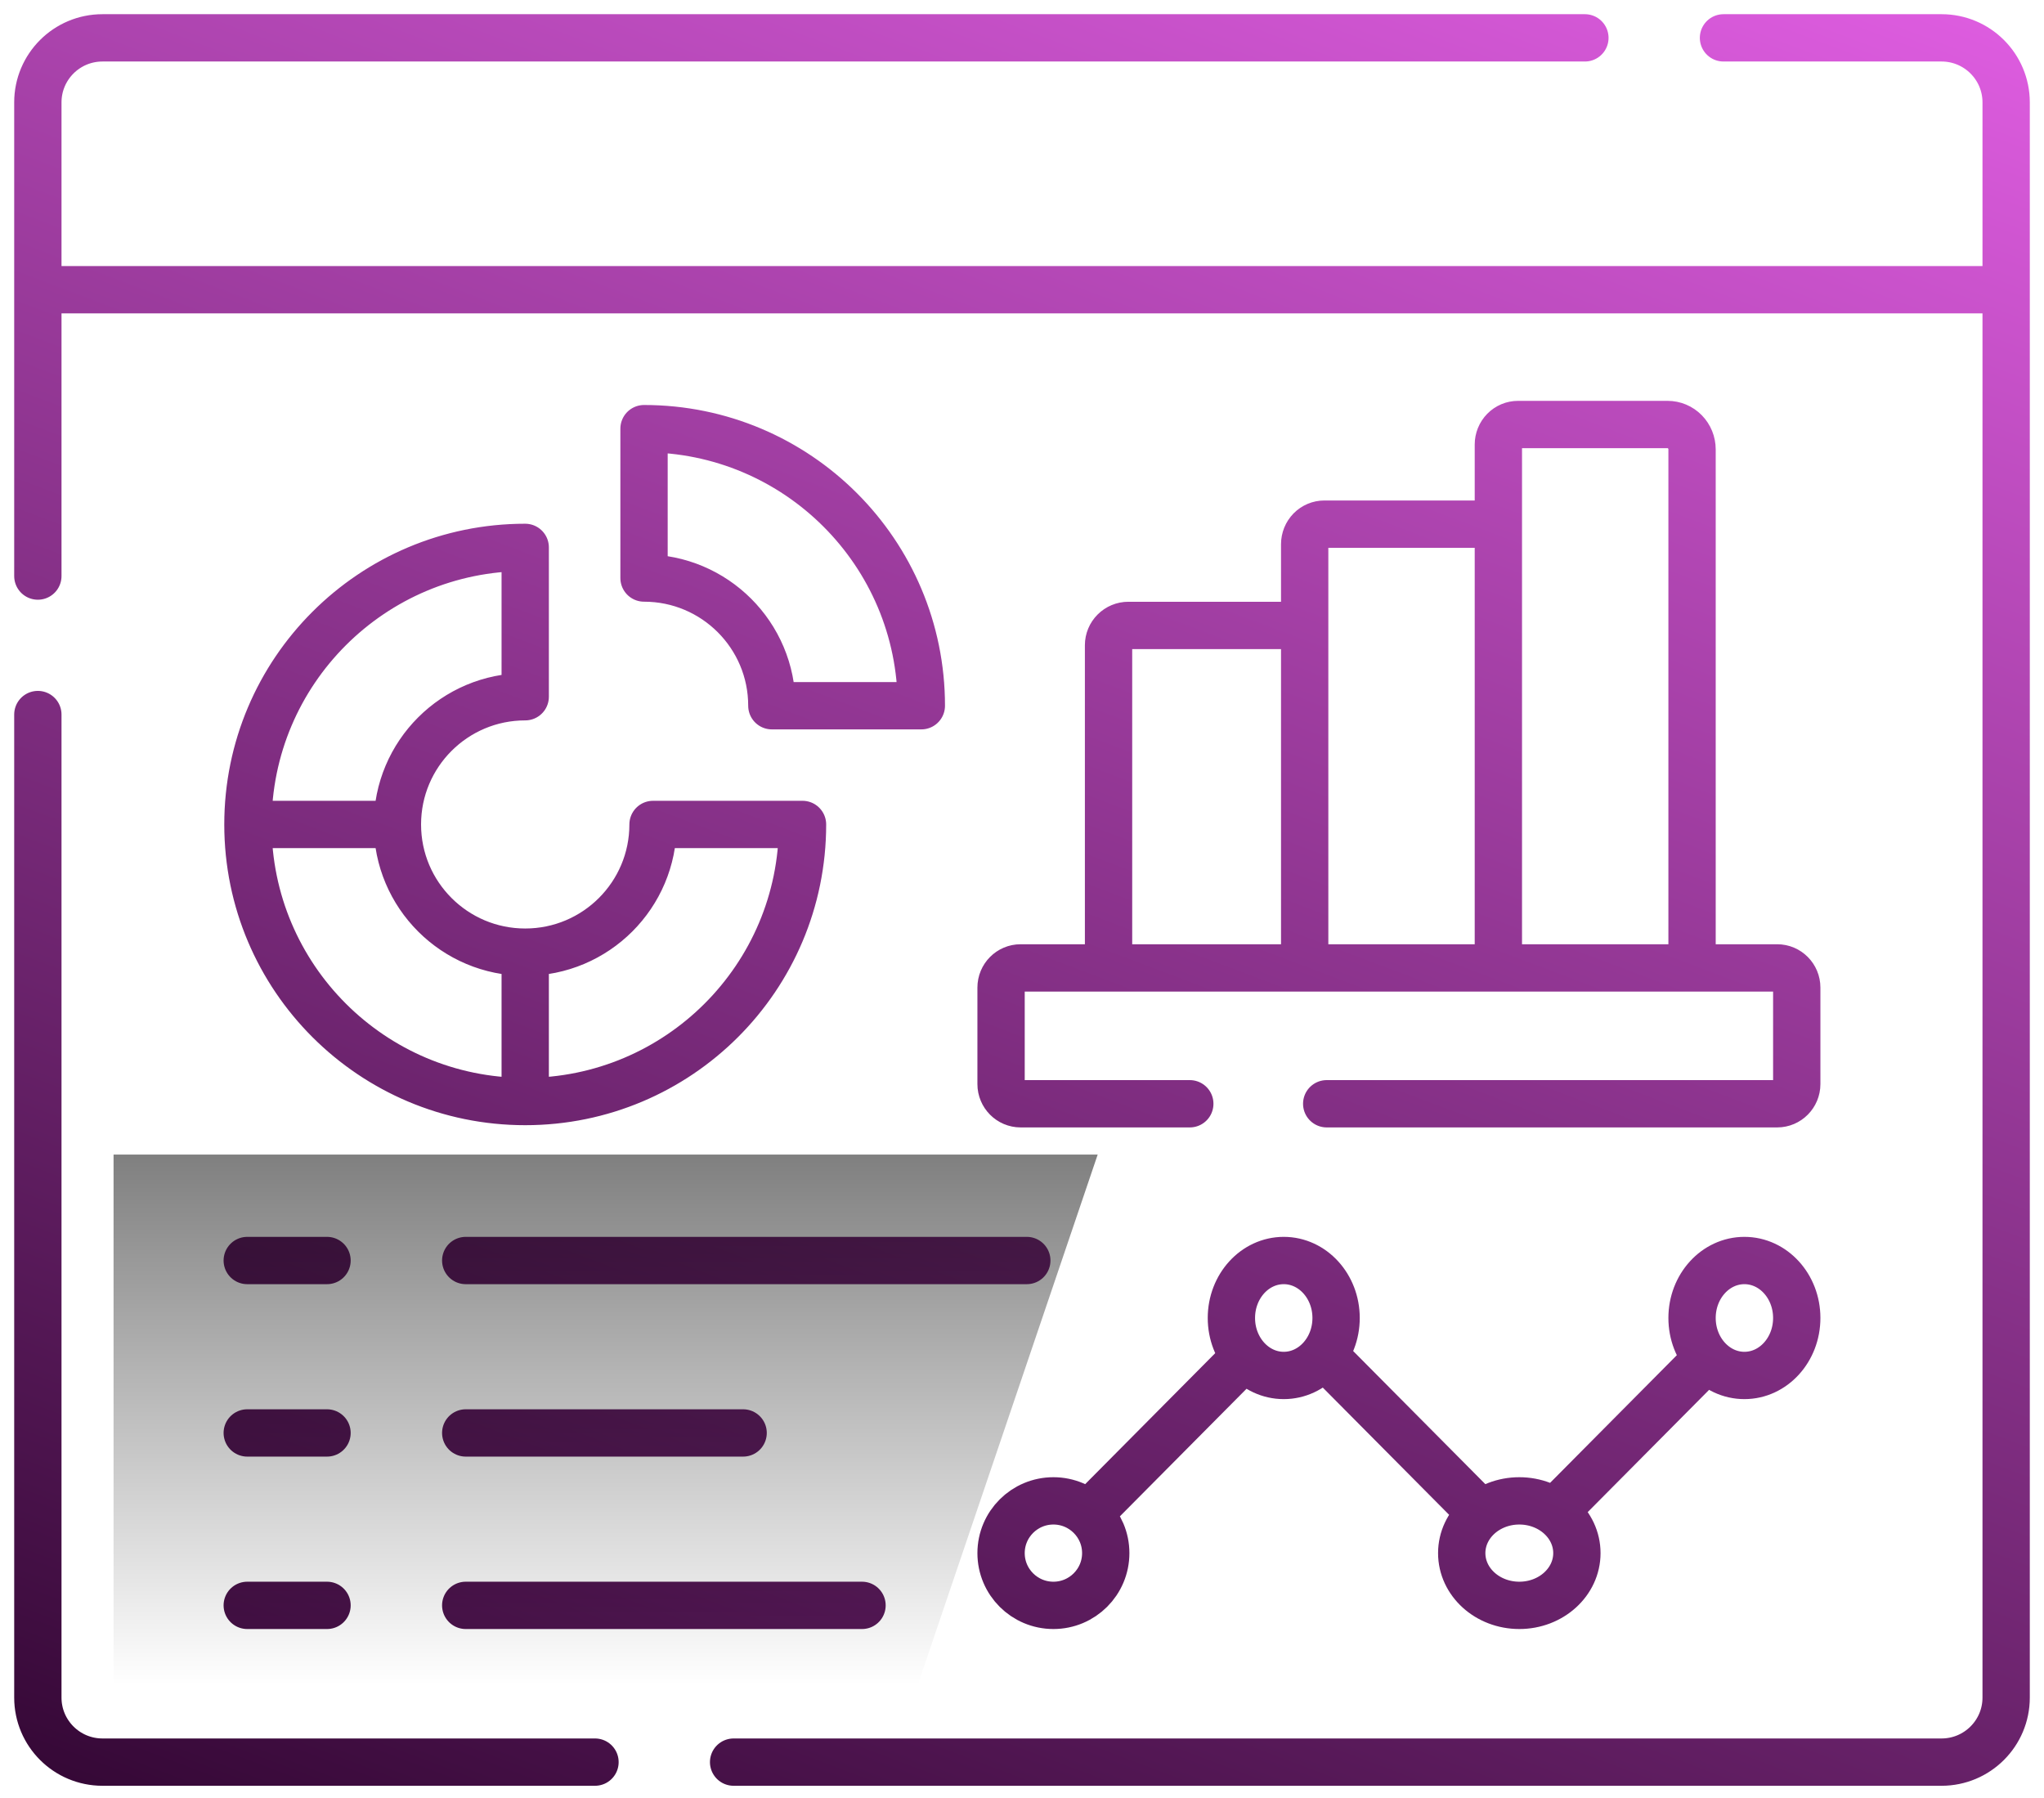 <svg width="108" height="95" viewBox="0 0 108 95" fill="none" xmlns="http://www.w3.org/2000/svg">
<path d="M91.065 2H102.587C104.472 2 106 3.526 106 5.41V89.691C106 91.575 104.472 93.101 102.587 93.101H38.762M2 30.436V5.41C2 3.526 3.528 2 5.413 2H83.742M2 37.753V89.691C2 91.575 3.528 93.101 5.413 93.101H31.438M105.432 15.306H2.567M20.788 43.56H13.836M27.751 50.517V57.37M58.573 50.517V34.09C58.573 33.812 58.683 33.547 58.88 33.351C59.076 33.154 59.342 33.044 59.619 33.044H68.423M68.936 50.398V28.752C68.936 28.471 69.046 28.202 69.24 28.003C69.435 27.805 69.699 27.693 69.975 27.693H78.681M70.1 58.317H93.903C94.473 58.317 94.936 57.85 94.936 57.276V52.18C94.936 51.603 94.473 51.139 93.903 51.139H53.927C53.357 51.139 52.894 51.603 52.894 52.18V57.276C52.894 57.85 53.357 58.317 53.927 58.317H62.866M65.46 72.008L58.111 79.41M70.359 72.008L77.709 79.41M89.957 72.008L82.608 79.41M13.064 66.599H17.279M13.064 75.709H17.279M13.064 84.819H17.279M24.608 66.599H54.254M24.608 75.709H39.265M24.608 84.819H45.547M34.505 43.56C34.505 47.286 31.481 50.307 27.751 50.307C24.021 50.307 20.998 47.286 20.998 43.56C20.998 39.833 24.021 36.812 27.751 36.812V28.921C19.659 28.921 13.1 35.475 13.1 43.56C13.1 51.645 19.659 58.199 27.751 58.199C35.843 58.199 42.403 51.645 42.403 43.56H34.505ZM40.783 37.287H48.681C48.681 29.202 42.121 22.648 34.029 22.648V30.54C37.759 30.54 40.783 33.56 40.783 37.287ZM89.404 51.139H79.17V23.487C79.17 23.207 79.28 22.937 79.474 22.739C79.669 22.54 79.933 22.429 80.209 22.429H88.113C88.456 22.429 88.784 22.567 89.026 22.814C89.268 23.061 89.404 23.396 89.404 23.745V51.139ZM58.425 82.058C58.425 83.583 57.187 84.819 55.66 84.819C54.132 84.819 52.894 83.583 52.894 82.058C52.894 80.534 54.132 79.298 55.66 79.298C57.187 79.298 58.425 80.534 58.425 82.058ZM70.596 69.635C70.596 71.312 69.357 72.672 67.83 72.672C66.302 72.672 65.064 71.312 65.064 69.635C65.064 67.958 66.302 66.599 67.83 66.599C69.357 66.599 70.596 67.958 70.596 69.635ZM83.319 82.058C83.319 83.583 81.957 84.819 80.277 84.819C78.596 84.819 77.234 83.583 77.234 82.058C77.234 80.534 78.596 79.298 80.277 79.298C81.957 79.298 83.319 80.534 83.319 82.058ZM94.936 69.635C94.936 71.312 93.698 72.672 92.17 72.672C90.643 72.672 89.404 71.312 89.404 69.635C89.404 67.958 90.643 66.599 92.17 66.599C93.698 66.599 94.936 67.958 94.936 69.635Z" stroke="url(#paint0_linear_825_519)" stroke-width="2.5" stroke-miterlimit="10" stroke-linecap="round" stroke-linejoin="round"/>
<g filter="url(#filter0_b_825_519)">
<path d="M6 61H58L48.5 89H6V61Z" fill="url(#paint1_linear_825_519)" fill-opacity="0.5"/>
</g>
<defs>
<filter id="filter0_b_825_519" x="2" y="57" width="60" height="36" filterUnits="userSpaceOnUse" color-interpolation-filters="sRGB">
<feFlood flood-opacity="0" result="BackgroundImageFix"/>
<feGaussianBlur in="BackgroundImageFix" stdDeviation="2"/>
<feComposite in2="SourceAlpha" operator="in" result="effect1_backgroundBlur_825_519"/>
<feBlend mode="normal" in="SourceGraphic" in2="effect1_backgroundBlur_825_519" result="shape"/>
</filter>
<linearGradient id="paint0_linear_825_519" x1="84.278" y1="-8.159" x2="40.181" y2="108.301" gradientUnits="userSpaceOnUse">
<stop stop-color="#DF5DE1"/>
<stop offset="1" stop-color="#350836"/>
</linearGradient>
<linearGradient id="paint1_linear_825_519" x1="31.5" y1="61" x2="31.5" y2="89" gradientUnits="userSpaceOnUse">
<stop/>
<stop offset="1" stop-opacity="0"/>
</linearGradient>
</defs>
</svg>
